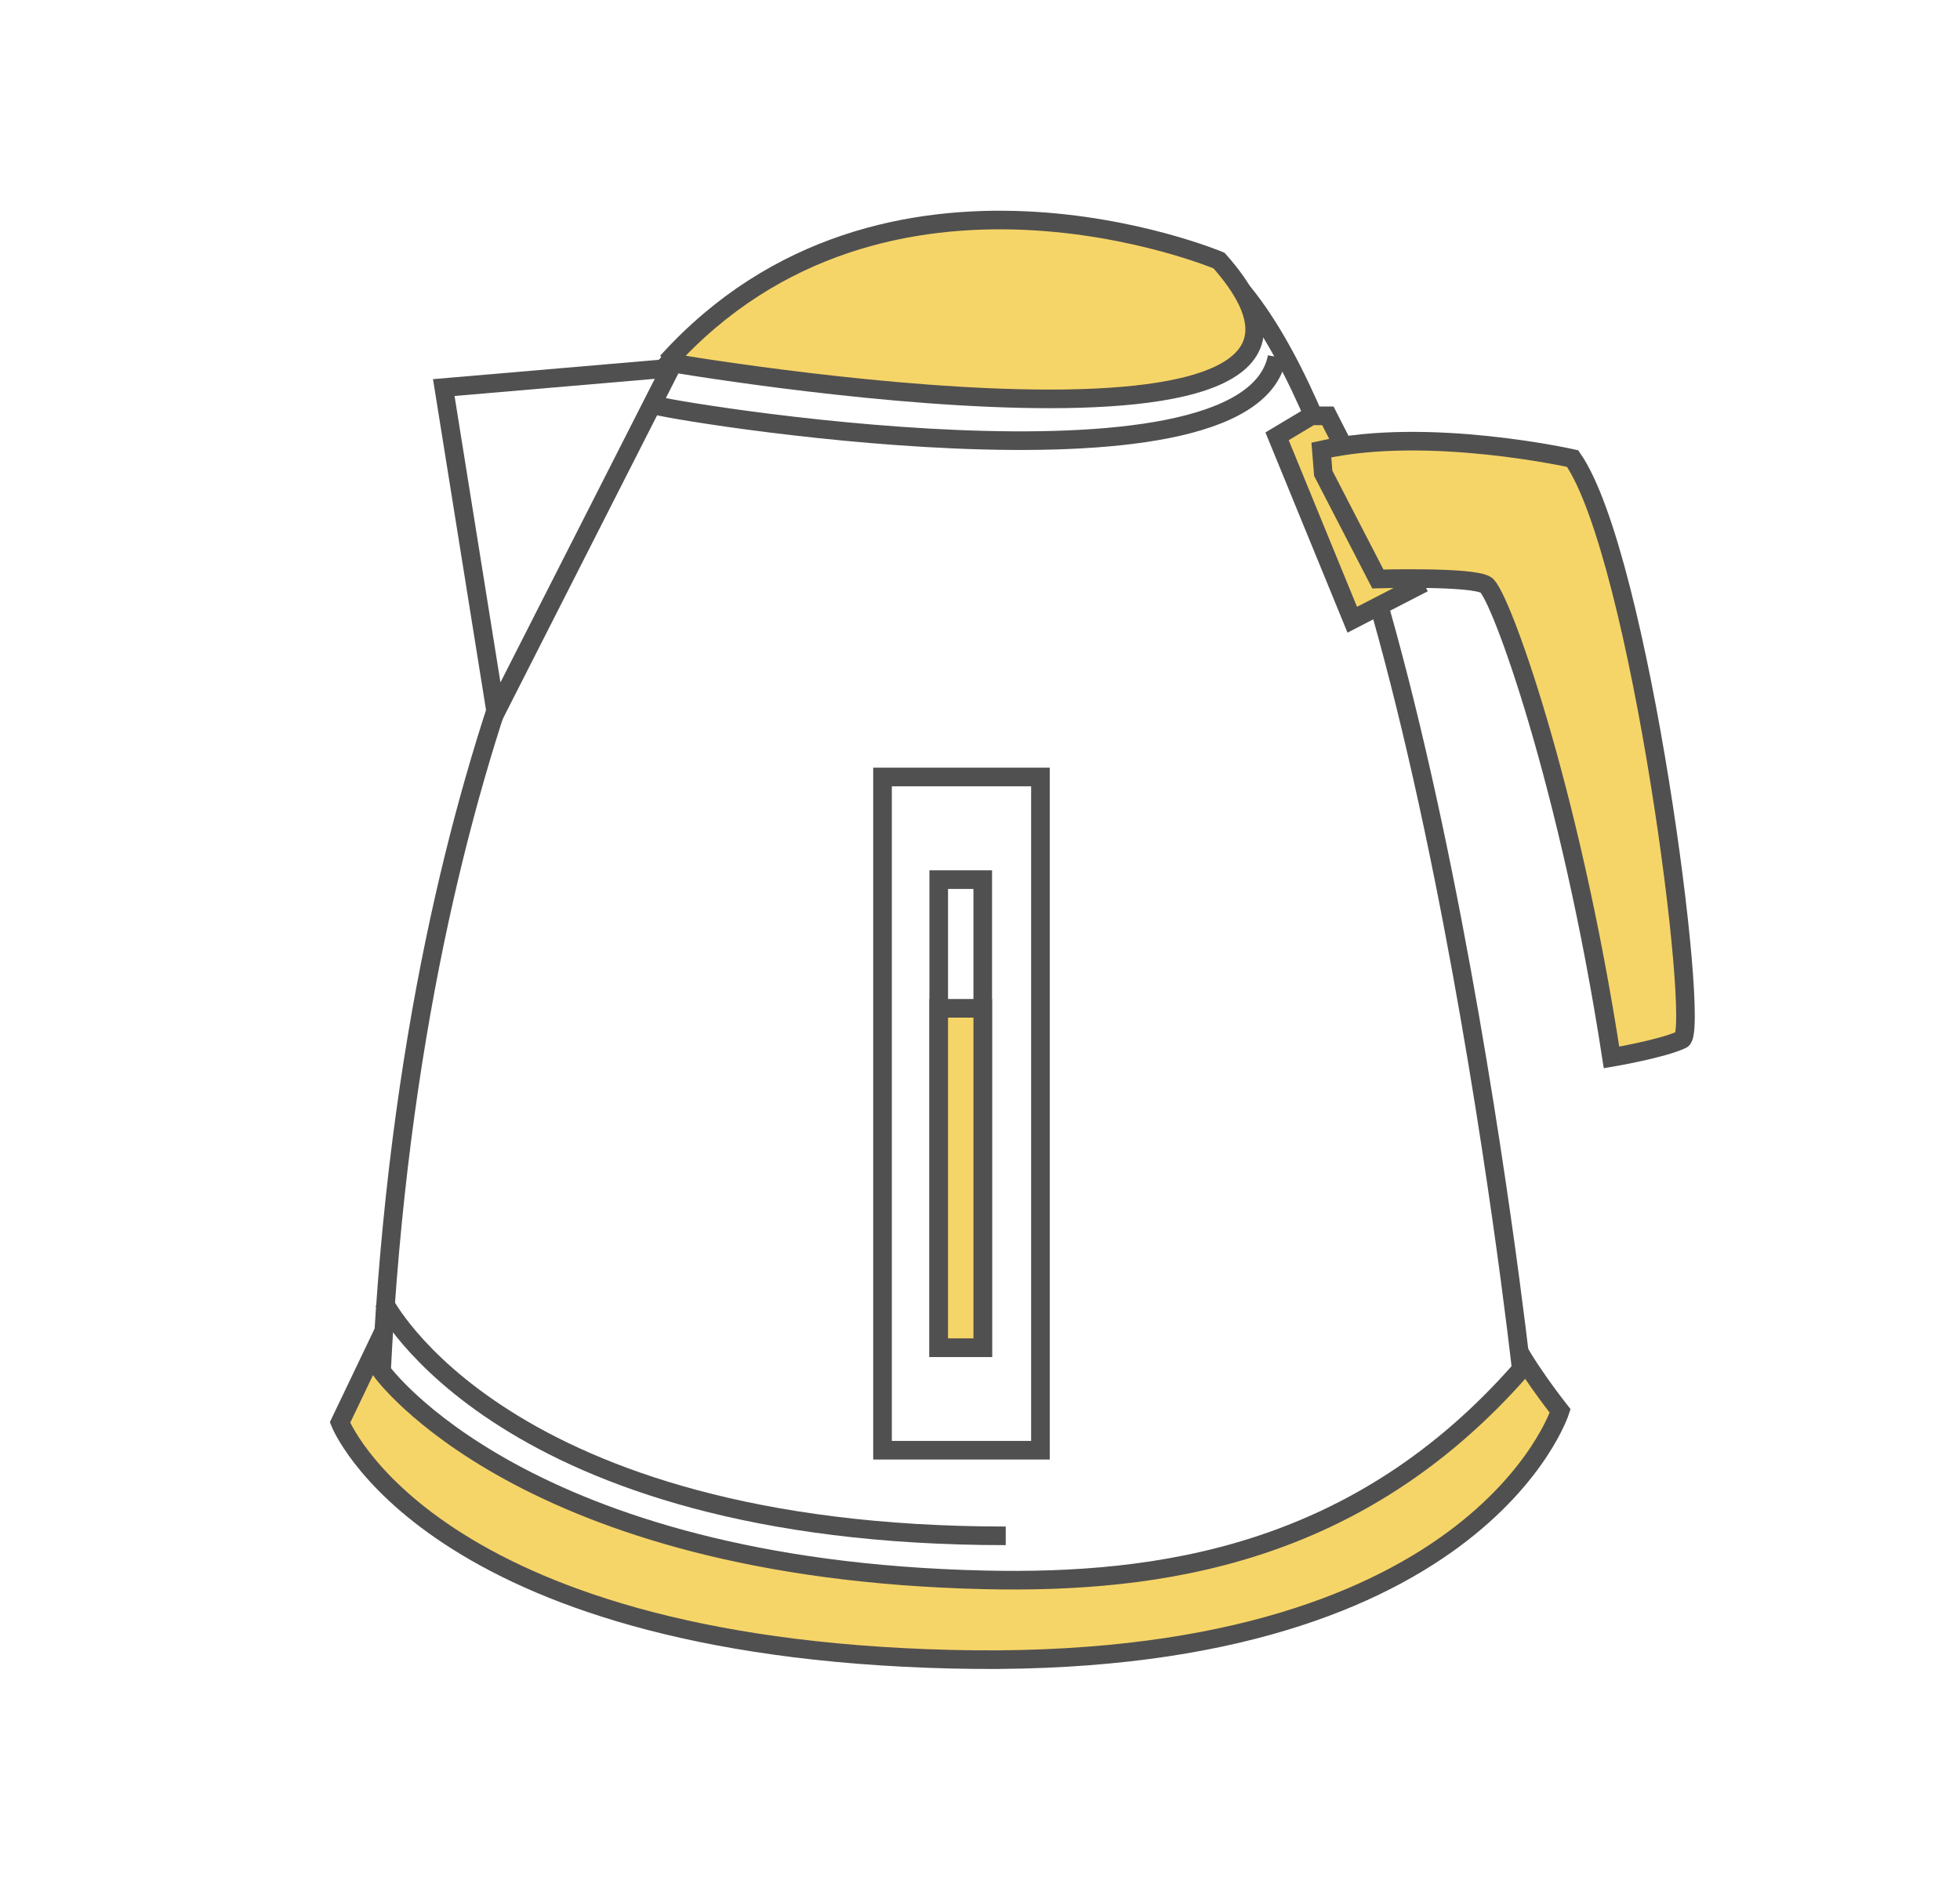 <svg id="d5bc60b0-1557-41e2-9d20-29d2bc049dad" data-name="圖層 1" xmlns="http://www.w3.org/2000/svg" viewBox="0 0 210.63 202"><defs><style>.\37 6ee2bb1-1e25-4ff8-96ef-6f244cbeefe3{fill:#f6d568;}.\31 4601e4b-96b0-4b2e-9166-6693f0ff949f,.\36 b8d0ce3-2bde-4bac-914e-922729753e5a,.\37 6ee2bb1-1e25-4ff8-96ef-6f244cbeefe3{stroke:#515050;stroke-miterlimit:10;stroke-width:2px;}.\31 4601e4b-96b0-4b2e-9166-6693f0ff949f{fill:#fff;}.\36 b8d0ce3-2bde-4bac-914e-922729753e5a{fill:none;}</style></defs><title>icon</title><path class="76ee2bb1-1e25-4ff8-96ef-6f244cbeefe3" d="M36.54,152.87s9.44,24.08,65.69,25.44c56.48,1.37,65.43-26.68,65.43-26.68s-4.18-5.28-5.3-8.17-3.57,19.67-60.44,19.67-60.07-21.36-60.07-21.36Z"/><path class="14601e4b-96b0-4b2e-9166-6693f0ff949f" d="M68,43.71S44.54,76.53,41,147.35c0,0,15.21,21.3,64.76,22.43,18.84.43,40.18-2.61,57.72-22.63,0,0-11.28-102-33.27-119.1C130.2,28.06,90,13.14,68,43.71Z"/><polygon class="14601e4b-96b0-4b2e-9166-6693f0ff949f" points="72.07 39.56 47.69 41.65 53.28 76.53 72.07 39.56"/><path class="76ee2bb1-1e25-4ff8-96ef-6f244cbeefe3" d="M71.63,38.91S153.21,53,131,28c0,0-35.86-15.09-59.32,10.91Z"/><path class="6b8d0ce3-2bde-4bac-914e-922729753e5a" d="M41.25,139.91s12.55,25.14,66.83,25.14"/><path class="6b8d0ce3-2bde-4bac-914e-922729753e5a" d="M70.39,43.53c.18.41,63.7,11.1,66.85-5.16"/><rect class="14601e4b-96b0-4b2e-9166-6693f0ff949f" x="94.84" y="83.5" width="16.97" height="72.35"/><rect class="14601e4b-96b0-4b2e-9166-6693f0ff949f" x="100.88" y="94.53" width="4.73" height="50.3"/><rect class="76ee2bb1-1e25-4ff8-96ef-6f244cbeefe3" x="100.88" y="108.36" width="4.73" height="36.47"/><polygon class="76ee2bb1-1e25-4ff8-96ef-6f244cbeefe3" points="140.91 44.69 137.24 46.89 145.32 66.6 152.09 63.11 142.7 44.69 140.91 44.69"/><path class="76ee2bb1-1e25-4ff8-96ef-6f244cbeefe3" d="M142,48.36c11.45-2.58,27,.92,27,.92,7.28,10.52,13.79,61.44,11.75,62.43s-7.57,1.93-7.57,1.93c-4.51-29.34-12-49.84-13.5-50.78s-11.61-.64-11.61-.64L142.2,50.86Z"/></svg>